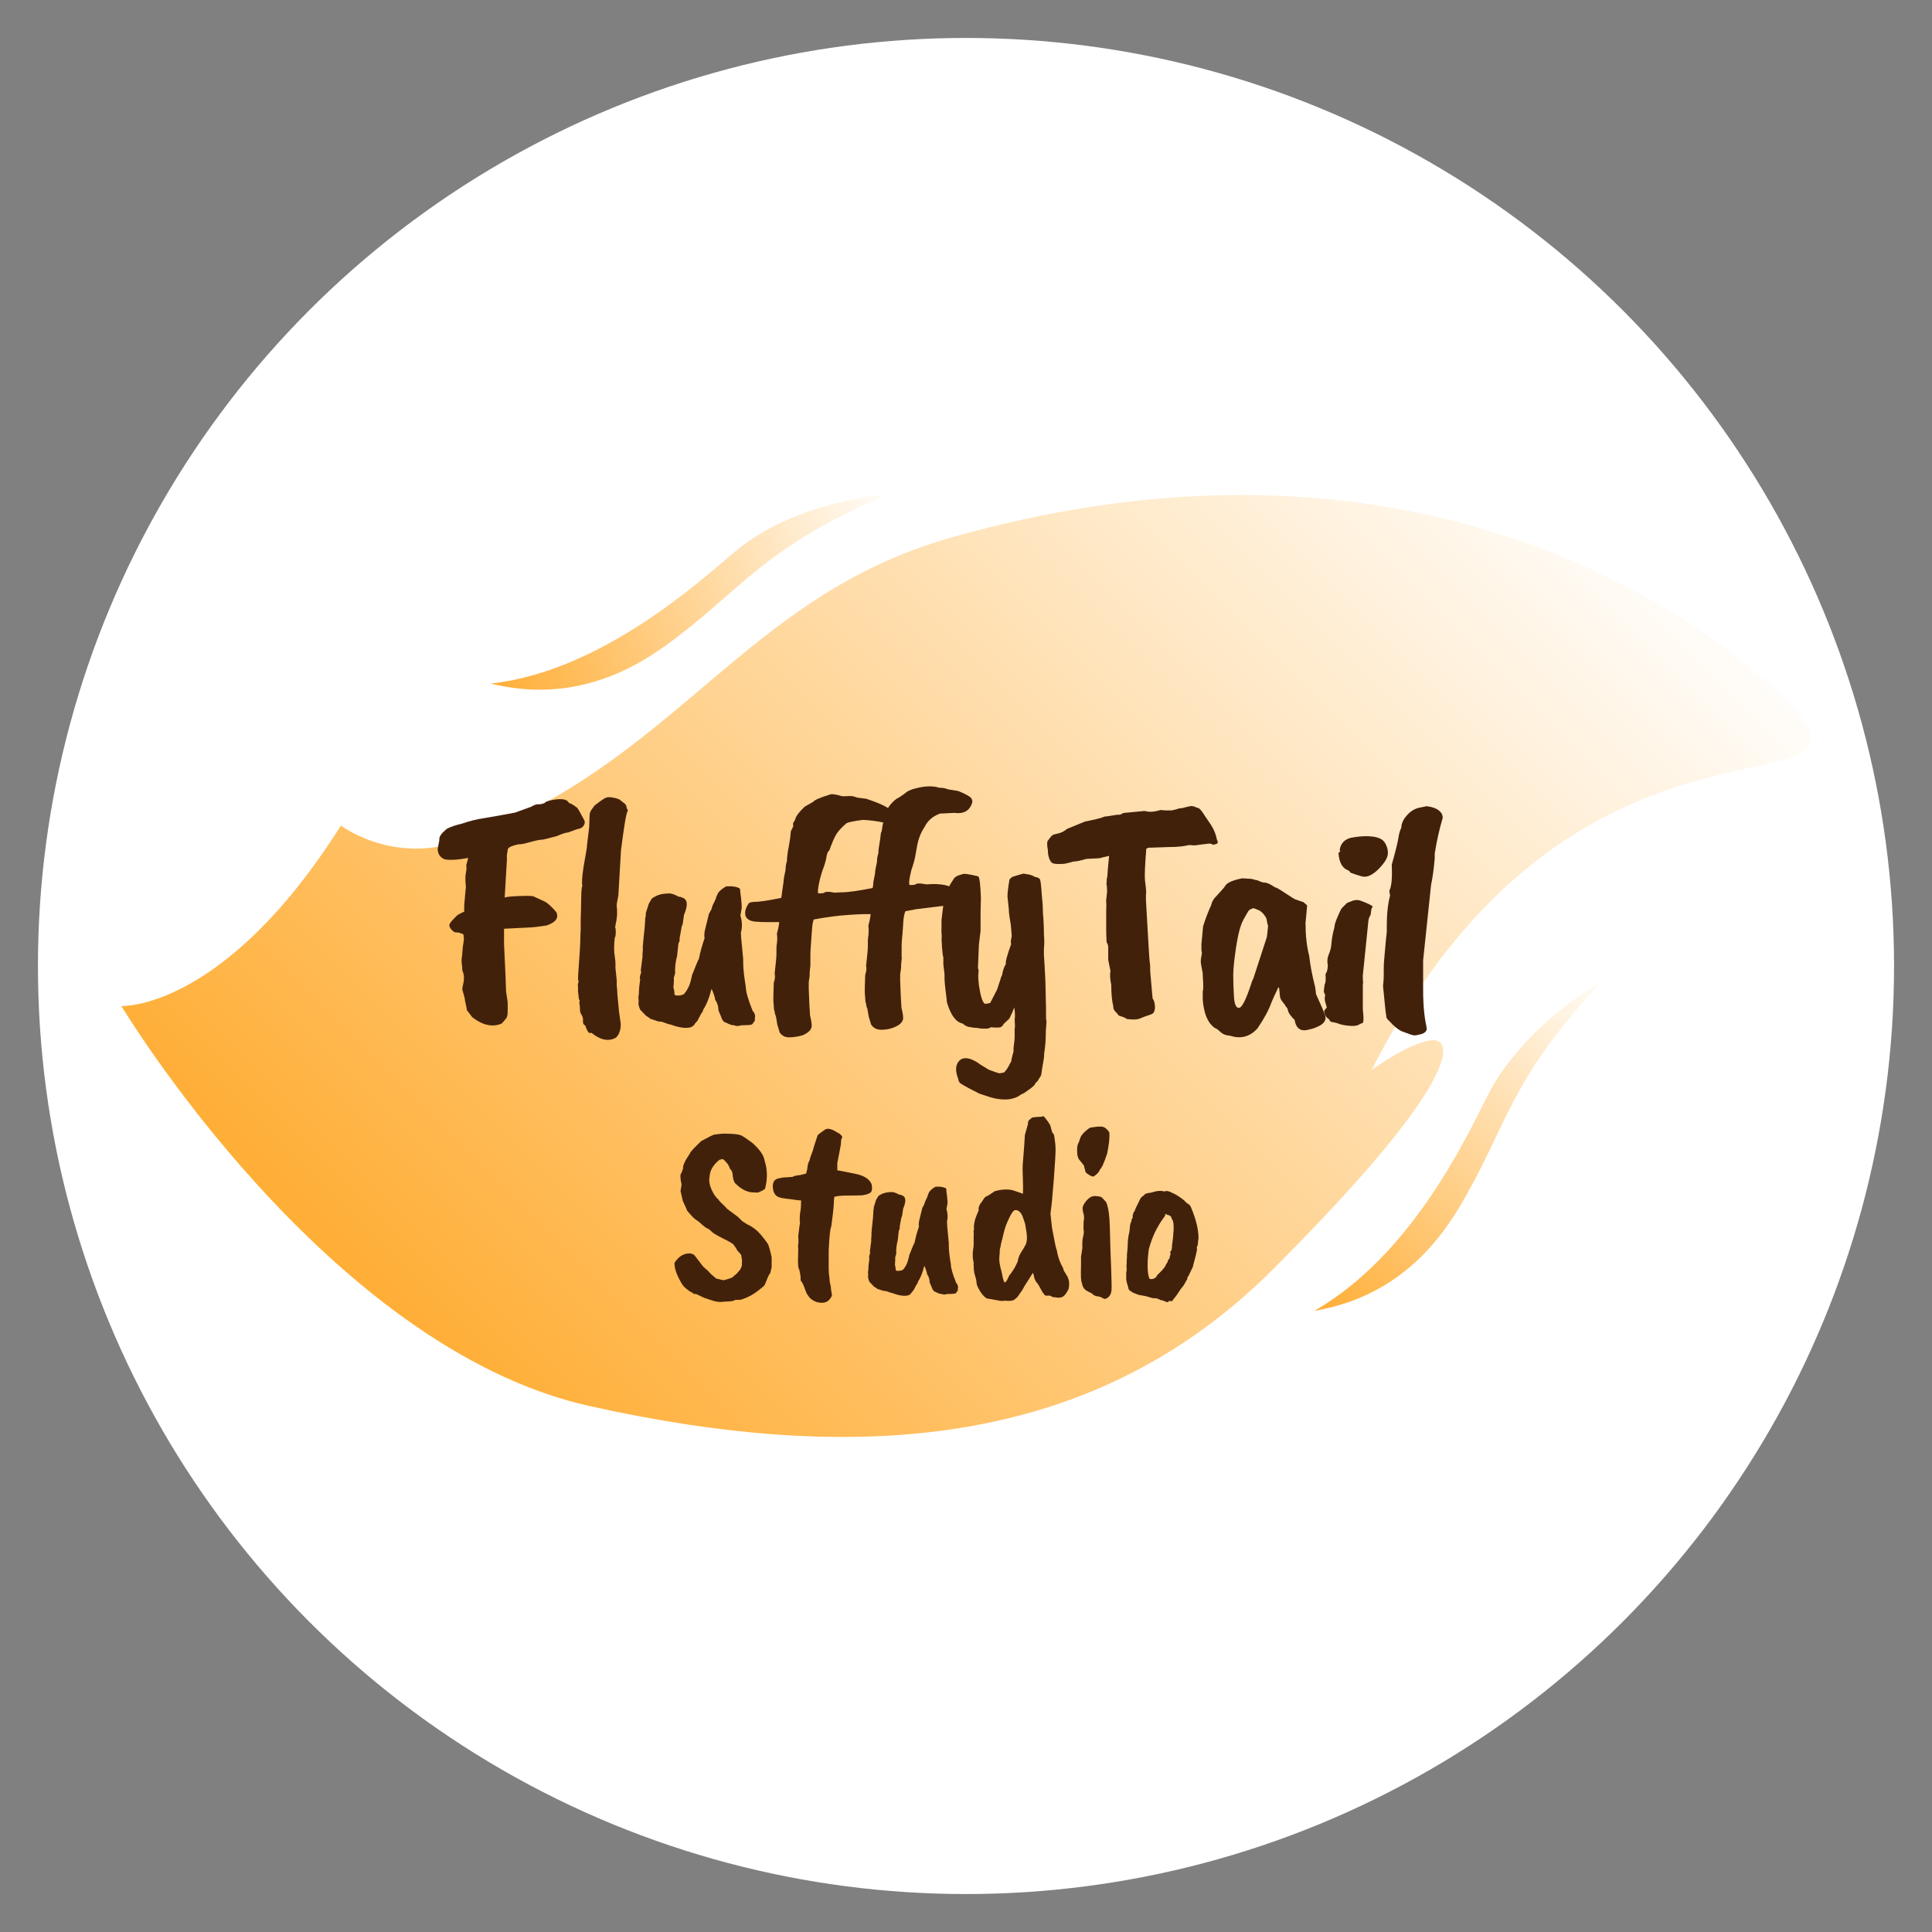 <?xml version="1.0" encoding="UTF-8"?>
<svg xmlns="http://www.w3.org/2000/svg" xmlns:xlink="http://www.w3.org/1999/xlink" viewBox="0 0 280 280">
  <rect x="0" y="0" width="280" height="280" fill="#808080" stroke="none"/>
  <defs>
    <style>
      .cls-1 {
        fill: url(#linear-gradient-3);
      }

      .cls-2 {
        fill: url(#linear-gradient-2);
      }

      .cls-3 {
        fill: url(#linear-gradient);
      }

      .cls-4 {
        fill: #fff;
      }

      .cls-5 {
        fill: #42210b;
      }
    </style>
    <linearGradient id="linear-gradient" x1="53.52" y1="213.37" x2="216.22" y2="50.67" gradientUnits="userSpaceOnUse">
      <stop offset="0" stop-color="#ffa725"/>
      <stop offset="1" stop-color="#fff"/>
    </linearGradient>
    <linearGradient id="linear-gradient-2" x1="186.44" y1="193.67" x2="236.55" y2="143.56" xlink:href="#linear-gradient"/>
    <linearGradient id="linear-gradient-3" x1="73.23" y1="109.53" x2="123.34" y2="59.42" gradientTransform="translate(42.09 -28.9) rotate(23.36)" xlink:href="#linear-gradient"/>
  </defs>
  <g id="CircleProfile">
    <circle class="cls-4" cx="140" cy="140" r="134.5"/>
  </g>
  <g id="Tail">
    <path class="cls-3" d="M260.84,103.38s-42.35-48.41-123.04-25.46c-30.19,8.59-39.6,32.53-70.71,43.84-10.12,3.68-17.68-2.12-17.68-2.12-16.97,26.87-31.82,26.16-31.82,26.16,0,0,29.7,49.5,67.88,57.98,38.18,8.49,72.75,6.45,98.99-19.8,28.02-28.02,25.8-33.23,23.33-33.23-3,0-8.99,4.29-8.99,4.29,28.79-56.62,72.63-36.82,62.02-51.67Z"/>
  </g>
  <g id="Wind">
    <path class="cls-2" d="M232.49,141.97s-11.77,6.53-17,17c-3,6-11,23-25,31,12-2,18-10,21-15,7.01-11.69,7.19-18.68,21-33Z"/>
    <path class="cls-1" d="M128.73,71.66s-13.28.78-22.24,8.31c-5.13,4.32-19.33,17.31-35.35,19.1,11.81,2.92,20.49-2.04,25.23-5.44,11.07-7.95,14.01-14.3,32.36-21.97Z"/>
  </g>
  <g id="TailPattern">
    <g>
      <path class="cls-5" d="M73.48,124.38l-.34,5.71c.16-.1.8-.17,1.92-.22,1.12-.05,1.86-.04,2.21.02l1.78.82c.45.29.98.78,1.58,1.49.38.83-.08,1.47-1.39,1.92-1.25.19-2.05.29-2.4.29l-3.79.19v2.21c.19,3.94.29,6.22.29,6.86.16.96.24,1.54.24,1.73v1.06c0,.61-.08.99-.24,1.15-.38.48-.62.74-.72.77-1.31.51-2.7.19-4.18-.96l-.77-1.01c0-.13-.1-.61-.29-1.44.03-.1-.1-.62-.38-1.58,0-.19.04-.43.12-.72.08-.29.12-.61.12-.96s-.08-.72-.24-1.1c0-.42-.03-.78-.1-1.1v-.48c.06-.35.1-.73.12-1.13.02-.4.06-.8.14-1.2.08-.4.09-.78.02-1.13v-.14c-.45-.22-.78-.32-.98-.29-.21.03-.43-.07-.67-.31-.24-.24-.38-.47-.41-.7-.03-.22.3-.67,1.01-1.34.06-.13.45-.35,1.15-.67v-.96l.24-2.69c-.1-.86-.1-1.52,0-1.97.1-.45.11-.82.05-1.1l.29-1.06c-1.6.29-2.75.35-3.46.19-.61-.29-.93-.75-.96-1.39-.03-.03.05-.5.24-1.39-.1-.45.29-1.01,1.15-1.68.7-.32,1.38-.54,2.02-.67,1.22-.42,2.3-.69,3.26-.82,1.89-.32,3.41-.59,4.56-.82l2.26-.82c.51-.29.87-.42,1.08-.38.21.03.52-.03.94-.19.06-.16.43-.3,1.1-.43,1.38-.26,2.18-.11,2.4.43.29.06.67.29,1.15.67.1.03.46.66,1.1,1.87.1.26.05.52-.14.79-.19.27-.5.42-.91.46l-1.3.48c-.38.03-.93.21-1.63.53-1.31.35-2.05.53-2.21.53s-.32.02-.48.05c-.48.1-.99.22-1.54.38-.54.16-1.01.24-1.39.24-.9.19-1.39.42-1.49.67-.03.06-.05.16-.05.29l-.1.58v.48Z"/>
      <path class="cls-5" d="M85.05,122.7l.34-2.83.05-1.49c0-.42.08-.74.24-.96l.48-.67c.86-.67,1.42-1.06,1.68-1.15.26-.1.63-.09,1.13.02s.79.22.89.31l.53.43c.29.16.43.42.43.77.16.19.21.34.14.43-.19.22-.51,2.11-.96,5.66l-.38,6.53-.24,1.3c0,.42.02.66.05.72v.86c-.06.64-.13,1.04-.19,1.2,0,.16-.03.34-.1.53.06.06.1.31.1.74s-.05.7-.14.79c-.06.51-.1,1-.1,1.46s.04.94.12,1.44c.08.5.1.98.07,1.46l.19,1.82v.72c.06.58.1,1.04.1,1.39l.24,2.5.19,1.3c.1.54.06,1.07-.12,1.58-.18.51-.44.83-.79.96-.99.42-2.08.14-3.26-.82h-.38c-.22-.26-.4-.61-.53-1.06-.26-.13-.37-.35-.34-.67.03-.32-.03-.61-.19-.86-.16-.26-.24-.48-.24-.67,0-.42-.03-.78-.1-1.1l.05-.38c-.1-.1-.14-.24-.14-.43l-.1-.86v-.38c0-.26,0-.43-.02-.53-.02-.1.02-.26.12-.48-.1-.13-.11-.59-.05-1.39.19-2.46.29-4.16.29-5.09l.05-1.15v-1.39c.03-.77.06-1.74.07-2.93.02-1.18.07-1.82.17-1.92l-.05-.43c0-.77.12-1.82.36-3.14.24-1.33.36-2.04.36-2.14Z"/>
      <path class="cls-5" d="M107.37,135.08l.05.91c0,.1.1,1.1.29,3.02v.58c0,.77.13,1.92.38,3.46,0,.67.34,1.84,1.01,3.5.16.1.27.32.34.67l-.05.48c.06.16-.02.34-.24.53,0,.22-.3.34-.91.34s-.99.03-1.15.1c-.16.06-.42.03-.77-.1-.13.06-.51-.06-1.15-.38-.29-.06-.51-.35-.67-.86l-.38-.91c0-.58-.16-1.09-.48-1.54,0-.16-.07-.45-.22-.86-.14-.42-.25-.64-.31-.67-.32,1.28-.72,2.27-1.2,2.98,0,.16-.1.35-.29.58l-.48.91c0,.06-.14.24-.43.53-.19.42-.62.62-1.3.62-.61,0-1.34-.16-2.21-.48-.22-.03-.67-.17-1.34-.43-.19.03-.49-.02-.89-.17-.4-.14-.63-.22-.7-.22-.1-.1-.32-.26-.67-.48l-.82-.86s-.09-.18-.17-.46c-.08-.27-.1-.46-.07-.58.03-.11.03-.28,0-.5-.03-.22-.02-.45.05-.67,0-.64.06-1.34.19-2.11-.03-.1-.05-.21-.05-.34s.06-.37.19-.72c-.03-.16-.05-.27-.05-.34l.24-1.87c0-.45.02-.77.05-.96v-.72c.03-.13.05-.3.05-.53l.24-2.3c0-.35.02-.58.05-.67v-.48c.06-.06.1-.32.1-.77l.43-1.34.34-.58c.03-.13.21-.27.53-.43.51-.32,1.25-.48,2.21-.48.38.06.8.22,1.25.48.1-.03.32.03.67.19.64.29.67,1.1.1,2.45-.13.86-.19,1.31-.19,1.34-.13.26-.19.46-.19.62-.19,1.02-.29,1.57-.29,1.63.13-.13.08.06-.14.58l-.19,1.78c-.22.77-.32,1.62-.29,2.54l-.19.62c.03.16.02.66-.05,1.49.06.1.1.21.1.34l.05.38c-.03.1-.02.18.05.26.06.08.25.11.55.1.3-.02.57-.09.79-.22.45-.54.75-1.11.91-1.7.16-.59.24-.94.24-1.03.54-1.38.88-2.18,1.01-2.4.16-.86.43-1.86.82-2.98-.06-.16-.06-.48,0-.96l.62-2.54c.29-.48.43-.78.43-.89s.19-.55.58-1.32c0-.13.1-.38.29-.77.22-.35.62-.69,1.2-1.01h.14c.7-.06,1.31.03,1.82.29.06.13.1.35.1.67.06.32.13.9.19,1.73v.48l-.19,1.06c.26.8.29,1.6.1,2.4Z"/>
      <path class="cls-5" d="M130.7,138.78c-.1.8-.13,1.28-.1,1.44l-.14,1.01v.86c.06,1.89.13,3.22.19,3.98.16.64.24,1.12.24,1.44,0,.58-.45,1.04-1.34,1.39-.54.22-1.15.34-1.82.34s-1.17-.26-1.49-.77l-.34-1.15-.19-1.1-.14-.38c0-.16-.05-.38-.14-.67l-.1-1.34c0-.77.02-1.44.05-2.02v-.34c0-.13.04-.32.12-.58.08-.26.09-.56.02-.91.19-1.63.28-2.66.26-3.07-.02-.42,0-.86.07-1.32.06-.46.06-.94,0-1.42.16-.58.27-1.14.34-1.68-.61-.03-1.65,0-3.12.1-1.6.1-3.31.32-5.14.67-.13.38-.21.83-.24,1.34-.03.51-.08,1.16-.14,1.94-.06.78-.1,1.37-.1,1.75v1.63c-.1.74-.13,1.22-.1,1.44l-.14,1.01v.86c.06,1.89.13,3.2.19,3.94.16.64.24,1.14.24,1.49,0,.54-.45,1.01-1.34,1.39-.7.19-1.35.29-1.94.29s-1.05-.24-1.37-.72l-.34-1.15-.19-1.15-.14-.38c0-.13-.05-.34-.14-.62l-.1-1.34c0-.8.02-1.47.05-2.02v-.34c0-.13.04-.32.12-.58.08-.26.09-.58.02-.96.19-1.6.28-2.62.26-3.07-.02-.45,0-.89.07-1.32.06-.43.06-.89,0-1.37.1-.45.16-.71.19-.79.03-.08.08-.38.14-.89h-1.63c-.77,0-1.25-.02-1.44-.05-.93,0-1.52-.26-1.78-.77-.19-.54-.06-1.15.38-1.82.06-.16.34-.26.82-.29.74,0,2.05-.19,3.94-.58.06-.26.1-.48.1-.67l.24-1.68c0-.29.1-.86.29-1.73,0-.42.06-.82.19-1.2,0-.29.05-.77.14-1.44.26-1.31.4-2.29.43-2.93.22-.42.35-.69.38-.82-.13-.16-.08-.38.14-.67l.14-.29c.06-.38.51-.98,1.34-1.78l1.25-.72c.19-.26.96-.59,2.3-1.01.29-.16.9-.1,1.82.19.1.03.38.03.84,0,.46-.03.82,0,1.08.1.26.1.43.14.53.14l1.1.14c1.47.48,2.53.93,3.17,1.34.19-.32.45-.63.77-.94.32-.3.58-.49.77-.55l.86-.58c.35-.38,1.08-.69,2.18-.91s2.06-.21,2.86.05c.42,0,.75.05,1.01.14.26.1.45.14.58.14l1.15.19c1.09.45,1.71.79,1.87,1.03.16.24.21.47.14.7-.38,1.15-1.25,1.63-2.59,1.44l-2.06.1c-1.06.38-1.81,1.04-2.26,1.97-.54.8-.91,1.77-1.1,2.9-.19,1.14-.33,1.83-.41,2.09-.08.26-.17.54-.26.86-.1.22-.21.67-.34,1.32-.13.66-.14,1.06-.05,1.22.32,0,.58-.02.77-.05.22-.22.77-.24,1.63-.05l.96-.05c1.76,0,2.83.32,3.22.96.22.32.22.71-.02,1.18-.24.46-.58.78-1.03.94l-4.66.58-1.49.29c-.16.45-.26.98-.29,1.58-.03.61-.08,1.25-.14,1.92-.06.67-.1,1.18-.1,1.54v1.63ZM121,129.37l.96-.05c.93,0,2.43-.21,4.51-.62.06-.26.1-.54.1-.86l.24-1.2c0-.32.1-.9.29-1.73,0-.42.06-.82.19-1.2,0-.32.05-.74.14-1.27.1-.53.18-1.11.24-1.75.1-.13.15-.33.17-.6.02-.27.07-.57.17-.89-.86-.19-1.84-.32-2.93-.38-1.47.19-2.29.37-2.45.53-.7.61-1.18,1.14-1.44,1.58-.29.48-.62,1.26-1.01,2.35-.16.06-.29.32-.38.77-.06.51-.24,1.15-.53,1.92-.22.61-.42,1.3-.58,2.09-.16.78-.19,1.26-.1,1.42.32,0,.58-.02.77-.05.22-.22.77-.24,1.63-.05Z"/>
      <path class="cls-5" d="M136.5,135.8c-.06-.61-.08-1.01-.05-1.2v-1.25l.24-2.02c0-.06.26-.96.77-2.69.19-.38.43-.78.72-1.2.19-.35.61-.59,1.25-.72.16-.16.94-.06,2.35.29.19.19.32,1.25.38,3.17l-.05,2.06v2.69l-.24,1.97-.14,3.41c.1.16.12.4.07.72-.05.32-.02.9.07,1.73.22,1.54.5,2.43.82,2.69.06.06.34.03.82-.1l1.01-1.97.53-1.63v-.05l.19-.43c.1-.61.27-1.12.53-1.54-.06-.35.19-1.31.77-2.88l-.05-.43.14-.77-.14-1.68c-.19-1.02-.29-1.78-.29-2.26l-.19-1.78c0-.51.1-1.33.29-2.45.13-.19.29-.33.48-.41.19-.08.7-.23,1.54-.46.19.03.44.07.74.12.3.05.62.17.94.36.38.06.62.18.72.34.1.22.19,1.09.29,2.59.1.86.14,1.63.14,2.3.1,1.09.14,2.08.14,2.98l.05.91v.67c-.06.61-.07,1.26-.02,1.94.05.69.07,1.06.07,1.13.1,1.6.14,2.69.14,3.26.06,2.43.09,3.8.07,4.1-.02.3,0,.52.07.65l-.1,1.49c0,1.18-.08,2.26-.24,3.22,0,.38-.03.74-.1,1.06-.13.7-.24,1.41-.34,2.11l-.53.86c-.22.19-.34.31-.34.36s-.02.09-.05.12c-.1.19-.62.61-1.58,1.25-.26.1-.5.23-.74.41-.24.17-.66.33-1.27.46-1.06.13-2.16-.02-3.31-.43l-1.15-.38c-1.79-.9-2.74-1.43-2.86-1.61-.11-.18-.17-.33-.17-.46-.48-1.22-.43-2.11.14-2.69.58-.58,1.47-.48,2.69.29.03.06.56.4,1.58,1.01.74.29,1.26.46,1.58.53l.67-.14.38-.48.34-.58c0-.06.1-.24.29-.53,0-.19.11-.69.34-1.49-.03-.16-.02-.48.05-.96.06-.48.1-.82.1-1.01v-1.25c.06-.16.06-.66,0-1.49.03,0,.05-.14.05-.43,0-.35-.03-.75-.1-1.2-.16.45-.4.99-.72,1.63l-.82.77c-.13.26-.29.42-.48.48-.19.06-.66.06-1.39,0,0,.03-.14.1-.43.19-.7.03-1.23,0-1.58-.1-.35,0-.62-.03-.82-.1-.45,0-.86-.18-1.25-.53-.96-.19-1.71-1.2-2.26-3.02-.26-2.02-.38-3.22-.36-3.62.02-.4-.04-1.03-.17-1.9v-1.06c-.06-.1-.13-.55-.19-1.37-.06-.82-.08-1.35-.05-1.61Z"/>
      <path class="cls-5" d="M160.31,132.25c.03-.77.04-1.23.02-1.39-.02-.16-.02-.27-.02-.34l.14-1.3c0-.48-.03-.85-.1-1.1.03-.13.05-.38.05-.77.06-.13.1-.31.1-.55s.08-1.16.24-2.76c-.7.16-1.17.27-1.39.34l-1.92.1c-.86.26-1.49.38-1.87.38-.9.26-1.42.37-1.58.34-.8.06-1.33,0-1.58-.19-.35-.42-.53-1.01-.53-1.78-.13-.67-.14-1.12-.05-1.34.35-.48.58-.76.7-.84.11-.08.39-.17.84-.26.45-.1.88-.32,1.3-.67l2.59-1.06c1.5-.29,2.45-.53,2.83-.72.16,0,.51-.05,1.06-.14.54-.1.88-.14,1.01-.12.13.02.35-.07.67-.26l3.07-.29s.21.06.53.1c.48.06,1.07-.02,1.78-.24.51.06.94.08,1.3.05.16.06.64-.03,1.44-.29.19,0,.37-.02.53-.07.16-.05.53-.14,1.1-.26.35,0,.64.08.86.24.16-.03.34.06.55.29.21.22.42.53.65.91.51.77.82,1.22.91,1.34.42.67.69,1.36.82,2.06.13.26.16.43.1.53-.06.1-.29.18-.67.24-.16-.13-.35-.18-.58-.17-.22.02-.91.1-2.06.26l-.82-.05c-.77.19-1.74.29-2.93.29l-2.98.1-.29.14c-.19,2.37-.26,3.9-.19,4.61.16,1.22.21,1.86.14,1.92v.96c.32,5.76.5,8.75.55,8.98.05.22.07.67.07,1.34l.34,3.89c.19.22.3.59.34,1.1.03.67-.14,1.07-.53,1.2-.67.22-1.22.42-1.63.6-.42.18-1.07.2-1.97.07,0-.1-.37-.26-1.1-.48,0-.03-.21-.27-.62-.72-.13-.16-.19-.38-.19-.67-.19-.77-.29-1.79-.29-3.07-.19-.9-.22-1.57-.1-2.02-.03-.03-.14-.58-.34-1.63v-1.78c0-.26-.08-.51-.24-.77l-.05-1.49v-2.78Z"/>
      <path class="cls-5" d="M189.21,133.88c0,1.7.17,3.25.53,4.66.16,1.41.45,2.91.86,4.51.1.64.13.96.1.96.8,1.76,1.25,2.81,1.34,3.14.1.34.08.62-.05.84v-.05c-.1.29-.39.55-.89.79-.5.24-.94.39-1.32.46-1.22.38-1.94-.08-2.16-1.39-.13-.1-.31-.29-.55-.6-.24-.3-.38-.56-.41-.77-.03-.21-.14-.41-.34-.6-.06-.16-.21-.37-.43-.62-.22-.26-.35-.51-.38-.77l-.14-1.3-.1-.05c-.51,1.06-.85,1.79-1.01,2.21-.38,1.09-1.06,2.34-2.02,3.74-1.09,1.22-2.42,1.57-3.98,1.06-.58-.03-1.03-.21-1.37-.53-.34-.32-.57-.5-.7-.53-.19-.06-.46-.3-.82-.72-.58-.77-.93-1.9-1.06-3.41v-1.25c.1-.16.1-.93,0-2.3v-.29c-.19-.96-.29-1.54-.29-1.73s.03-.45.1-.77c.06-.32.08-.52.05-.6-.03-.08-.05-.22-.05-.41v-.72l.24-2.59c.35-1.12.74-2.13,1.15-3.02.13-.54.37-.98.72-1.3.8-.86,1.23-1.36,1.3-1.49.22-.48,1.06-.86,2.5-1.15l.82.05c.32,0,.61.04.86.12.26.08.43.12.53.12.45.22.82.34,1.1.34s.77.22,1.44.67c.19.03.67.3,1.44.82.83.54,1.31.85,1.44.91l1.25.43c.35.29.53.45.53.48s-.08.91-.24,2.64ZM183.59,135.85c.03-.1.1-.66.19-1.68-.06-.1-.14-.45-.24-1.06-.26-.51-.59-.9-1.01-1.15-.51-.22-.82-.34-.91-.34-.29.1-.49.2-.6.31-.11.11-.38.57-.82,1.37-.43.8-.78,2.13-1.06,3.98-.27,1.86-.41,3.2-.41,4.03s.03,1.85.1,3.05c.06,1.2.32,1.77.77,1.7.42-.06.99-1.22,1.73-3.46.03-.16.14-.45.34-.86l1.92-5.9Z"/>
      <path class="cls-5" d="M198.33,133.35l-.82,8.02v.55c0,.18.02.33.05.46-.03.13-.05.29-.05.48v3.46c.13,1.09.13,1.73,0,1.92-.19.06-.42.17-.67.31-.26.14-.74.18-1.46.1-.72-.08-1.24-.2-1.56-.36l-.58-.14c-.32,0-.53-.14-.62-.43-.42-.26-.64-.59-.67-1.01-.1-.16.02-.38.34-.67-.03-.16-.1-.39-.19-.7-.1-.3-.13-.58-.1-.84.1-.16.05-.4-.14-.72,0-.35.05-.75.14-1.2.13-.13.16-.59.1-1.39.22-.32.34-.77.34-1.34-.13-.51-.08-1.02.14-1.54.22-.51.35-1.02.38-1.54.06-.8.21-1.58.43-2.35,0-.32.15-.83.46-1.54.3-.7.5-1.12.6-1.25l.77-.77.86-.34h.05c.38-.13.77-.11,1.15.05.93.35,1.49.62,1.68.82-.13.13-.21.32-.24.58-.03.26-.06.48-.1.67-.13.16-.22.4-.29.72ZM198.42,121.21h.14c1.12.06,1.85.39,2.18.98.34.59.46,1.16.38,1.7-.08.54-.51,1.22-1.29,2.02-.79.8-1.5,1.18-2.14,1.15-.19,0-.57-.1-1.13-.29-.56-.19-.86-.3-.89-.34-.03-.13-.13-.22-.29-.29-.83-.32-1.3-1.14-1.39-2.45,0-.13.1-.22.29-.29-.13,0-.14-.19-.05-.58.22-.7.72-1.17,1.49-1.39.99-.19,1.89-.27,2.69-.24Z"/>
      <path class="cls-5" d="M205.58,117.08l1.2-.24c.77.1,1.35.3,1.75.62.4.32.58.69.55,1.1-.48,1.63-.86,3.34-1.15,5.14v.72c-.13,1.5-.3,2.78-.53,3.84l-1.15,10.94v3.31c-.03,2.53.11,4.53.43,6l.1.58c-.03.38-.31.65-.84.79-.53.14-.87.2-1.03.17s-.34-.08-.53-.14l-1.3-.48c-.51-.26-1.07-.72-1.68-1.39-.38-.35-.54-.61-.48-.77-.06-.13-.22-1.58-.48-4.37.06-.58.1-1.06.1-1.44v-.82c0-.64.02-1.1.05-1.39,0-.06.03-.45.1-1.15.16-1.82.25-2.82.29-2.98v-.77c0-1.89.16-3.41.48-4.56-.06-.26-.1-.5-.1-.72.32-.61.43-1.86.34-3.74.54-1.92.86-3.21.96-3.86.1-.66.24-1.16.43-1.51,0-.58.26-1.16.77-1.75.51-.59,1.09-.97,1.73-1.13Z"/>
      <path class="cls-5" d="M106.57,188.38c-.17.17-.7.26-1.59.26-.62.12-1.34.02-2.18-.3l-.78-.26-1.15-.55c-.1,0-.16,0-.19.02-.02.01-.09-.02-.19-.09-.15-.12-.32-.22-.52-.3-.49-.35-.84-.65-1.04-.93-.79-1.26-1.18-2.31-1.18-3.14,0-.1.12-.28.37-.55.49-.59,1.11-.89,1.85-.89.3.03.53.12.7.3l1.22,1.59c.2.2.42.39.67.59l.48.52.74.63c.1.05.2.07.3.07.1.05.37.11.81.19.49-.12.91-.26,1.26-.41.22-.22.42-.39.59-.52l.52-.59s.14-.25.26-.59c0-.32,0-.54.02-.65.01-.11-.03-.41-.13-.91-.02-.07-.2-.27-.52-.59-.15-.3-.36-.62-.63-.96-.15-.15-.86-.54-2.15-1.18l-.7-.41-.67-.59c-.32-.1-.78-.43-1.37-1-.25-.17-.43-.31-.56-.41-.15-.05-.55-.47-1.22-1.26,0-.05-.21-.52-.63-1.41l-.33-1.44.15-.96c-.15-.64-.2-1.12-.15-1.44.1-.15.22-.44.37-.89-.07-.37.26-1.1,1-2.18,0-.15.54-.74,1.63-1.78l1.26-.67.59-.26c.22-.02.52-.06.91-.11.38-.05.96-.05,1.72,0s1.25.15,1.44.3c.17.07.67.41,1.48,1,1.08.96,1.68,1.83,1.78,2.59.42,1.26.44,2.6.07,4.03,0,.1-.35.3-1.04.59l-.93-.04c-.79-.1-1.54-.5-2.26-1.22-.2-.12-.35-.47-.44-1.04-.02-.59-.15-.95-.37-1.07-.02-.02-.12-.25-.3-.67-.42-.54-.7-.81-.83-.81s-.29.04-.46.11c-.89.72-1.36,1.52-1.41,2.41-.17.72.05,1.59.67,2.63.27.39.44.59.52.59.15.25.43.56.85.93l.52.55,1.55,1.15.63.63.7.44c.39.17.78.41,1.15.7.49.37,1.1,1.06,1.81,2.07.15.22.35.89.59,2v1.44l-.19.85c-.12.12-.26.37-.41.74,0,.03-.14.36-.41,1-.07.12-.37.38-.89.78-.74.59-1.57,1.04-2.48,1.33-.2.05-.51.06-.92.04Z"/>
      <path class="cls-5" d="M116.08,174.32l.04-.33c-.52-.05-.88-.09-1.09-.13-.21-.04-.55-.08-1.02-.13-.47-.05-.84-.12-1.11-.22-.52-.17-.81-.62-.89-1.35-.07-.73.16-1.18.7-1.35.49-.12.84-.18,1.04-.18s.57-.02,1.11-.07c.27-.15.64-.23,1.11-.26l.56-.15s.1,0,.3-.07l.19-.78c0-.39.11-.79.33-1.18,0-.17.16-.65.48-1.44,0-.1.22-.81.67-2.15.1-.12.47-.41,1.11-.85.39-.2.95-.06,1.67.41.39.17.67.41.81.7-.15.15-.22.49-.22,1.04-.02.17-.2,1.09-.52,2.74v1.04c.2.02.52.09.98.18.46.1,1,.21,1.65.33,1.23.25,2.01.74,2.33,1.48.12.54.1.92-.07,1.15-.17.22-.59.38-1.26.48-.54.02-1.25.04-2.13.04s-1.52.06-1.94.18c-.05.44-.07.79-.07,1.04l-.04.55c0,.17-.11,1.09-.33,2.74-.15.22-.27,1.37-.37,3.44v2.7c0,.44.04.86.11,1.26.02.54.09.92.18,1.15,0,.22.06.69.19,1.41-.3.71-.78,1.07-1.46,1.07s-1.28-.25-1.79-.74l-.41-.59c-.07-.2-.13-.33-.17-.41-.04-.07-.07-.16-.09-.26-.17-.49-.31-.8-.41-.92-.15-.2-.22-.35-.22-.44v-.37c-.05-.42-.11-.78-.19-1.07-.12-.12-.19-.54-.19-1.26.05-1.31.05-2.06,0-2.26.07-.07.09-.54.04-1.41l.11-.81c0-.1.05-.47.15-1.11-.05-.1-.06-.36-.04-.8.02-.43.06-.73.11-.91.05-.3.07-.67.07-1.11Z"/>
      <path class="cls-5" d="M137.25,177.13l.04.7c0,.07.07.85.22,2.33v.44c0,.59.1,1.48.3,2.66,0,.52.26,1.42.78,2.7.12.07.21.25.26.52l-.04.37c.05.12-.01.26-.19.41,0,.17-.23.26-.7.26s-.76.02-.89.07-.32.02-.59-.07c-.1.05-.4-.05-.89-.3-.22-.05-.39-.27-.52-.67l-.3-.7c0-.44-.12-.84-.37-1.18,0-.12-.06-.34-.17-.67-.11-.32-.19-.49-.24-.52-.25.99-.56,1.75-.92,2.29,0,.12-.07.27-.22.44l-.37.7s-.11.19-.33.41c-.15.32-.48.48-1,.48-.47,0-1.04-.12-1.7-.37-.17-.03-.52-.14-1.04-.33-.15.02-.38-.02-.68-.13-.31-.11-.49-.17-.54-.17-.07-.07-.25-.2-.52-.37l-.63-.67s-.07-.14-.13-.35c-.06-.21-.08-.36-.06-.44.02-.09.02-.22,0-.39-.02-.17-.01-.34.04-.52,0-.49.05-1.04.15-1.63-.02-.07-.04-.16-.04-.26s.05-.28.15-.56c-.02-.12-.04-.21-.04-.26l.19-1.44c0-.35.01-.59.04-.74v-.56c.02-.1.04-.23.04-.41l.19-1.78c0-.27.01-.44.04-.52v-.37s.07-.25.07-.59l.33-1.04.26-.44c.02-.1.16-.21.41-.33.39-.25.96-.37,1.7-.37.3.05.62.17.96.37.07-.02.25.02.52.15.49.22.52.85.07,1.89-.1.67-.15,1.01-.15,1.04-.1.2-.15.36-.15.48-.15.79-.22,1.21-.22,1.26.1-.1.06.05-.11.44l-.15,1.37c-.17.59-.25,1.25-.22,1.96l-.15.48c.02.12.01.51-.04,1.15.05.07.07.16.07.26l.04.3c-.02.07-.01.14.04.2.05.06.19.09.43.07s.44-.07.61-.17c.34-.42.58-.86.7-1.31.12-.46.19-.72.19-.8.42-1.06.68-1.68.78-1.85.12-.67.33-1.43.63-2.29-.05-.12-.05-.37,0-.74l.48-1.96c.22-.37.33-.6.33-.68s.15-.42.44-1.02c0-.1.07-.3.22-.59.17-.27.48-.53.92-.78h.11c.54-.05,1.01.03,1.41.22.05.1.07.27.07.52.05.25.1.69.15,1.33v.37l-.15.81c.2.62.22,1.23.07,1.85Z"/>
      <path class="cls-5" d="M149.57,161.96c.52-.07.83-.1.94-.09.11.01.36-.02.76-.09.52.62.84,1.07.96,1.37l.26.96c.2.2.3.38.3.56.05.37.09.68.13.94s.06.61.06,1.05c0,.64-.09,2.09-.26,4.35-.17,2.26-.33,3.88-.48,4.87l.22,2.04c.37,2.02.6,3.12.7,3.29.15.94.46,1.8.92,2.59l.07.3.56.92c.17.37.25.74.24,1.11-.01.37-.06.63-.13.78-.35.69-.69,1.06-1.04,1.11-.17.07-.44.07-.81,0-.32,0-.56-.07-.7-.22-.07,0-.17-.01-.3-.04-.37.07-.6-.01-.7-.26-.15-.15-.31-.41-.5-.8-.19-.38-.4-.71-.65-.98l-.19-.41c-.1-.44-.15-.67-.17-.68-.01-.01-.03-.07-.06-.17l-1.29,2.04c-.05.17-.37.67-.96,1.48l-.48.41c-.3.15-.73.18-1.29.11-.05.02-.26.04-.63.04l-2.07-.37c-.44-.3-.83-.77-1.15-1.41-.2-.35-.3-.63-.3-.85,0-.25-.11-.73-.33-1.44l-.07-.55v-.22l-.04-.52c.05-.1.02-.31-.07-.63l-.04-.33v-.63c0-.15.04-.43.11-.85.02-.32.03-.68.02-1.09-.01-.41,0-.7.02-.87-.05-.25-.04-.46.04-.63-.05-.17-.04-.47.04-.89,0-.27.21-.89.63-1.85-.07-.39.1-.84.52-1.33,0-.02.12-.21.37-.55.07-.07.26-.17.55-.3l.89-.59c.94-.27,1.8-.32,2.59-.15l1.48.52c.05-.37.04-1.59-.04-3.66,0-.3.04-.94.13-1.94.09-1,.15-1.97.2-2.91l.44-1.55c0-.27.05-.47.15-.59l.44-.37ZM144.9,181.05c0,.32-.02.72-.07,1.18-.05.47.07,1.22.37,2.26.12.72.25,1.17.37,1.37.17,0,.33-.19.48-.56,0-.02.09-.2.26-.52.07-.02.32-.37.74-1.04.15-.3.3-.59.44-.89.07-.52.25-.98.52-1.39.27-.41.48-.76.63-1.07.15-.31.21-.72.19-1.24,0-.2-.09-.79-.26-1.78-.05-.12-.14-.4-.28-.83-.14-.43-.31-.74-.52-.92-.21-.19-.43-.27-.65-.24-.22.03-.49.37-.81,1.04-.4.79-.68,1.55-.85,2.29-.17.74-.28,1.18-.33,1.33-.07.22-.11.42-.11.59l-.11.41Z"/>
      <path class="cls-5" d="M157.97,163.44s.26-.06.7-.11c.72-.12,1.21-.08,1.5.13.28.21.49.44.61.68.05.79-.06,1.81-.33,3.07-.27.81-.51,1.42-.7,1.81l-.37.55c-.07.2-.23.41-.48.63-.25.22-.43.33-.54.31-.11-.01-.3-.1-.56-.26-.26-.16-.41-.28-.46-.35-.02-.07-.05-.16-.07-.26l-.19-.74-.74-.92c-.15-.3-.22-.59-.22-.89-.07-.69.01-1.22.26-1.59,0-.05.04-.17.11-.37.12-.54.62-1.11,1.48-1.7ZM156.86,180.05c0-.22.04-.52.13-.91.09-.38.11-.65.07-.8-.04-.15-.04-.57-.02-1.26.07-.3.09-.63.04-1-.17-.54-.22-.94-.15-1.18.07-.25.23-.52.48-.83.25-.31.52-.52.81-.65.3-.12.74-.11,1.33.04.15.07.39.32.74.74.07.07.17.36.28.85.11.49.18,1.03.22,1.61.04.58.07,1.42.09,2.52.02,1.1.07,2.57.15,4.4.07,1.84.09,2.98.06,3.42-.04.44-.2.78-.48,1.02s-.53.28-.74.15c-.21-.14-.43-.23-.65-.28-.4,0-.74-.16-1.04-.48-.1-.03-.33-.14-.7-.35-.37-.21-.6-.6-.7-1.17-.12-.25-.16-1.05-.11-2.4v-1.33l.19-1.26v-.85Z"/>
      <path class="cls-5" d="M163.96,176.98c.02-.2.1-.38.22-.55l-.04-.22c.1-.35.16-.54.19-.59.02-.05.06-.05.11,0-.02-.1-.01-.17.04-.22.07-.22.19-.48.35-.78.16-.3.25-.48.28-.56.15-.42.38-.69.7-.81,0-.2.35-.33,1.04-.41.79-.27,1.43-.32,1.92-.15.25-.15.62-.09,1.11.19.37.15.76.37,1.18.67.37.25.68.52.93.81.35.15.57.4.67.74.69,1.65,1.04,3.11,1.04,4.37l-.07.41c0,.35-.03.56-.09.65-.06.09-.09.22-.09.39.05.02.05.14,0,.33,0,.12-.2.92-.59,2.4l-.59,1.22s-.06.14-.19.26v.22s-.06.15-.18.3c-.25.49-.49.86-.74,1.11-.4.64-.73,1.11-1,1.41l-.3.41-.44-.04c-.07.12-.14.18-.2.18s-.24-.05-.54-.15l.3-.04c-.2.02-.35.01-.46-.04-.11-.05-.22-.07-.31-.07-.47-.25-.8-.33-1-.26-.1,0-.47-.1-1.11-.3l-1.04-.19-.81-.3c-.22-.12-.43-.27-.63-.44-.07-.15-.11-.27-.11-.37l-.22-.74s-.02-.17-.07-.37v-.96c.05-.25.07-.48.07-.7-.05-.12-.05-.38,0-.78v-.41c0-.07.01-.21.04-.41-.02-.12-.01-.39.04-.81.05-.42.07-.8.07-1.15,0-.32.05-.76.15-1.33.07-.17.12-.49.15-.94.02-.46.11-.78.26-.98ZM166.51,180.94c-.12.86-.19,1.67-.19,2.41s.05,1.26.15,1.55c.02.22.07.37.15.44.12.05.3.05.52,0,.35-.15.52-.31.52-.48.72-.69,1.12-1.15,1.22-1.37.1-.22.17-.36.22-.41.1-.12.16-.28.19-.48.12-.12.2-.21.22-.26-.02-.07.02-.28.15-.63-.1-.17-.09-.3.02-.39.11-.09.17-.34.17-.76l.15-1.18c0-.15.01-.26.04-.33-.02-.1-.02-.25.02-.46.04-.21.04-.55.02-1.02s-.11-.78-.26-.93l-.07-.22c-.05-.17-.25-.3-.59-.37l-.3-.15c.07.15,0,.35-.22.59-.96,1.31-1.67,2.79-2.11,4.44Z"/>
    </g>
  </g>
</svg>